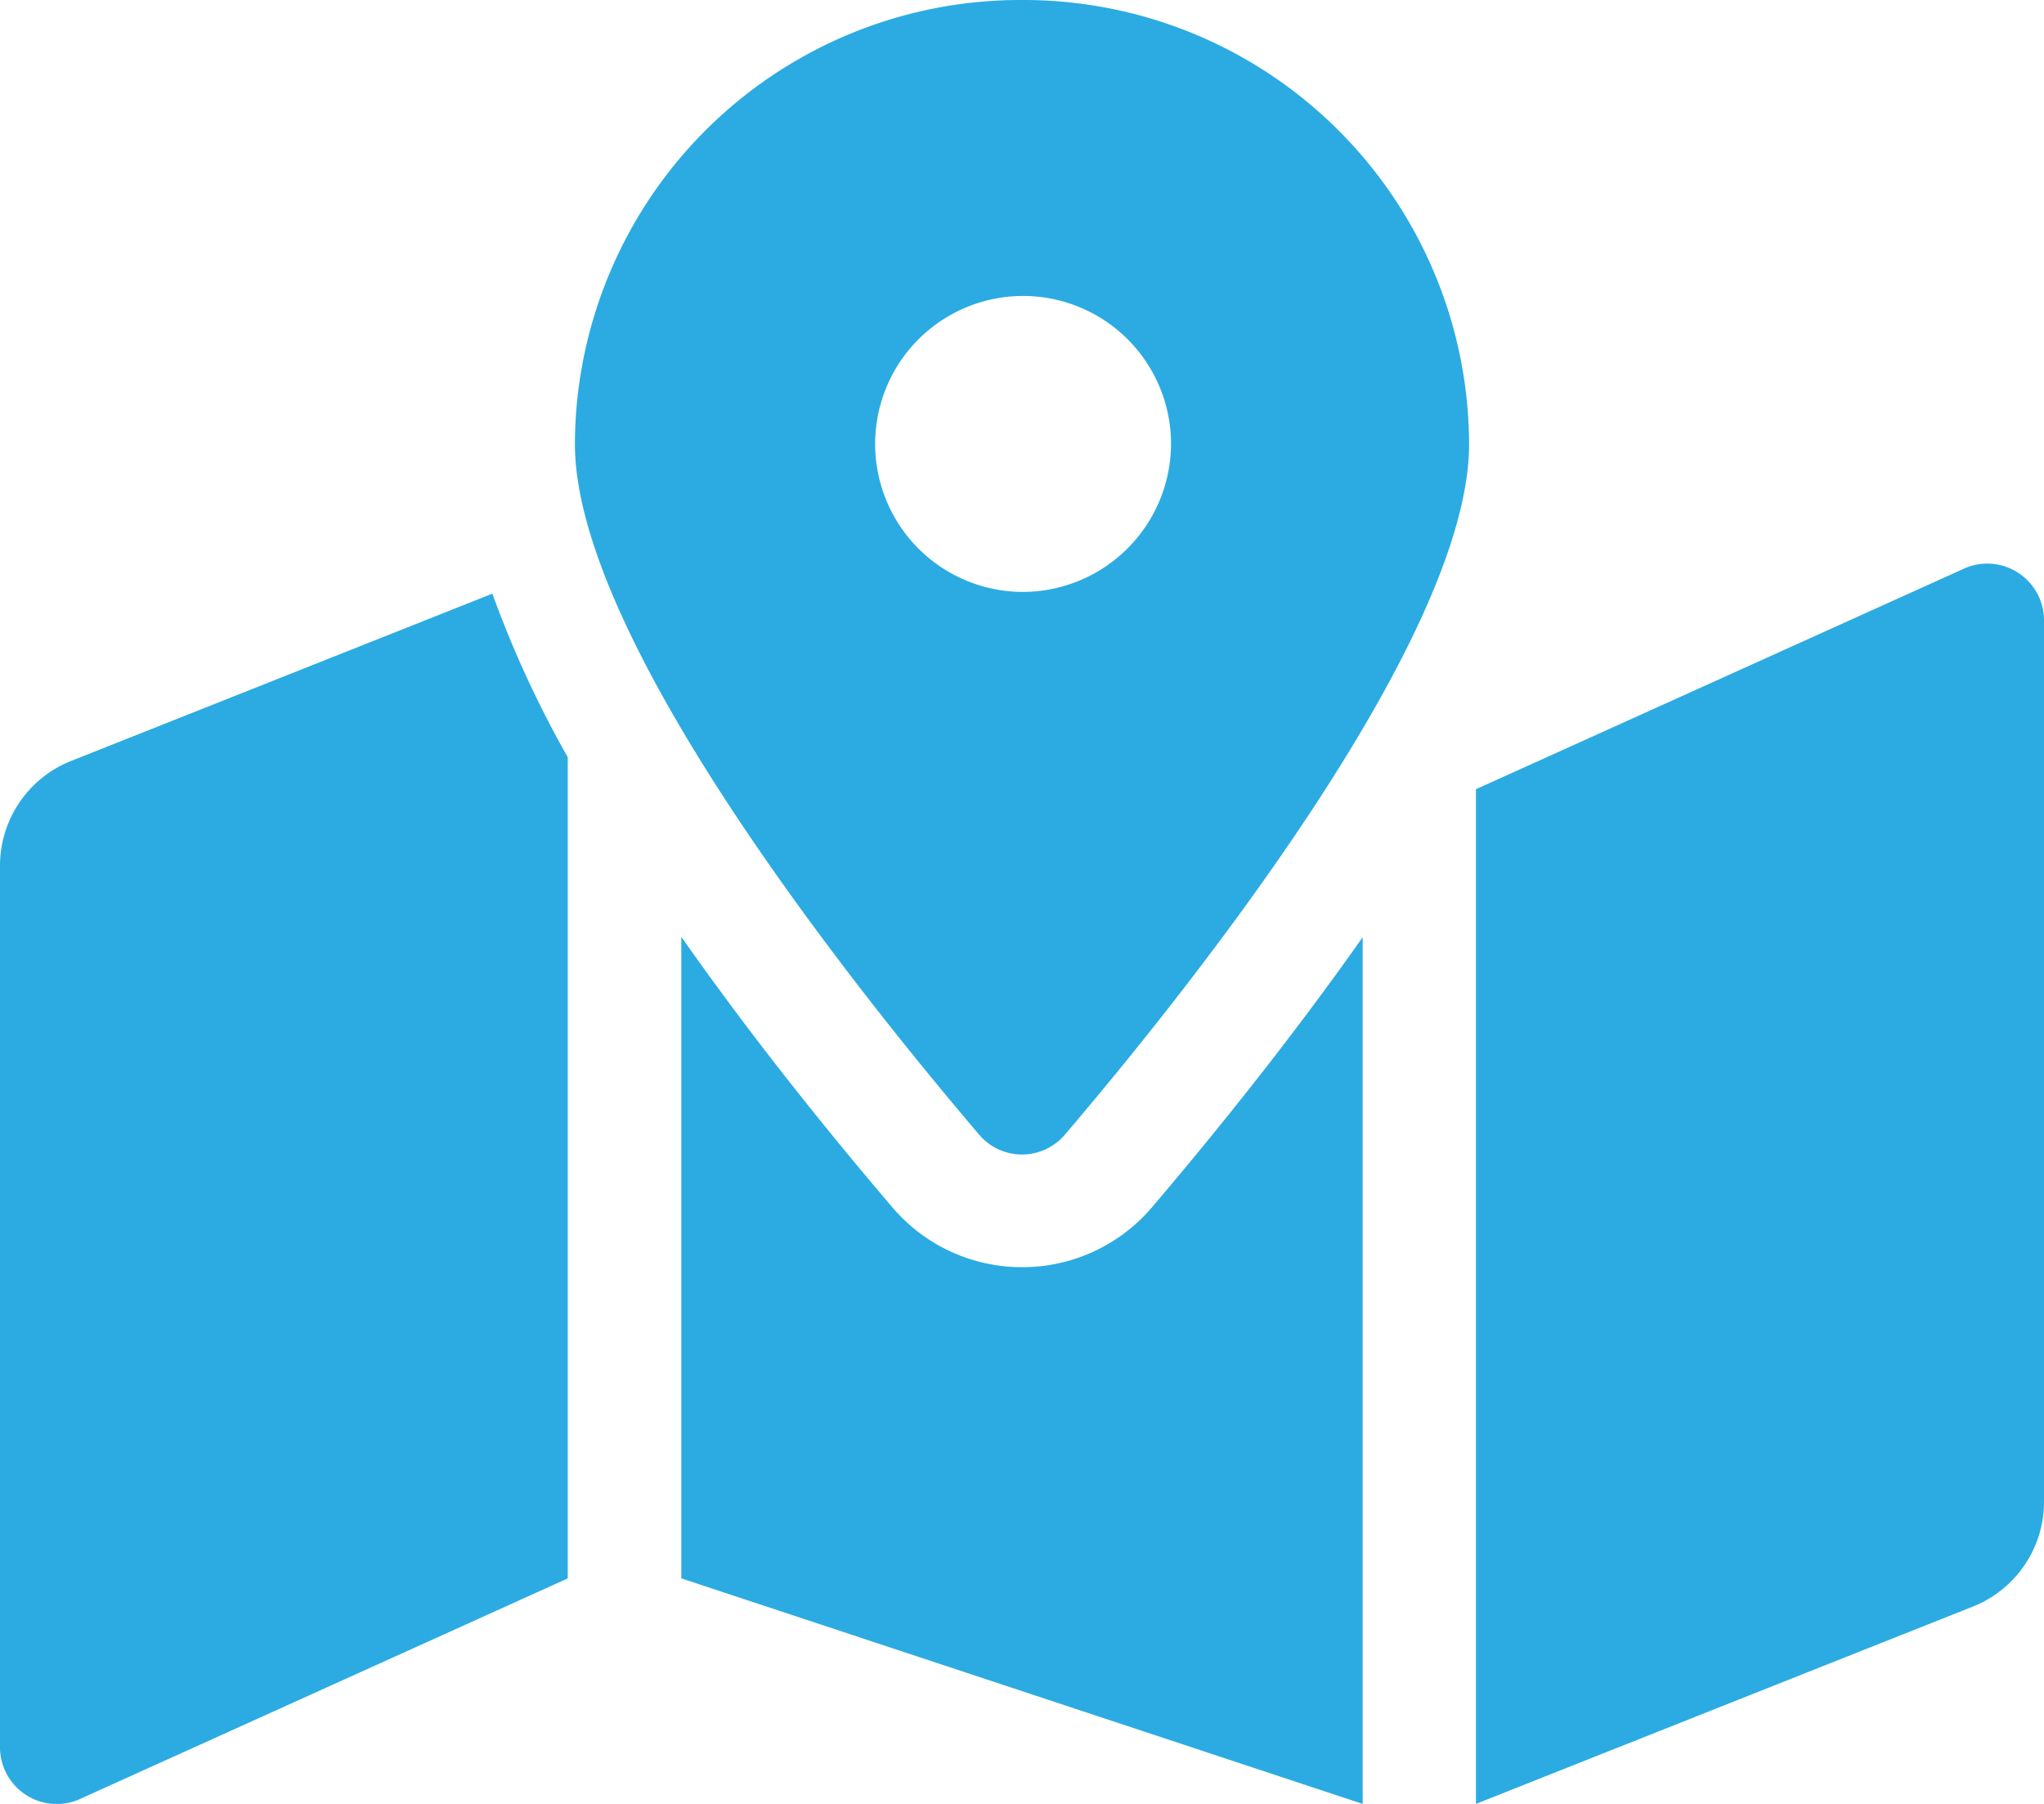 <svg xmlns="http://www.w3.org/2000/svg" width="34" height="30" viewBox="0 0 34 30"><defs><style>.a{fill:#2babe2;}</style></defs><path class="a" d="M17,0A7.41,7.41,0,0,0,9.563,7.383c0,3.3,4.861,9.3,6.723,11.486a.935.935,0,0,0,1.428,0c1.862-2.181,6.723-8.189,6.723-11.486A7.41,7.41,0,0,0,17,0Zm0,9.844a2.461,2.461,0,1,1,2.479-2.461A2.47,2.47,0,0,1,17,9.844ZM1.188,12.653A1.876,1.876,0,0,0,0,14.394V29.061a.944.944,0,0,0,1.3.871L9.444,26.25V12.593A17.682,17.682,0,0,1,8.19,9.873ZM17,21.074a2.829,2.829,0,0,1-2.155-.994c-1.16-1.359-2.395-2.907-3.512-4.5V26.249L22.667,30V15.586c-1.117,1.587-2.35,3.136-3.512,4.5A2.83,2.83,0,0,1,17,21.074ZM32.7,9.443l-8.149,3.682V30l8.257-3.278A1.875,1.875,0,0,0,34,24.981V10.314A.944.944,0,0,0,32.7,9.443Z"/></svg>